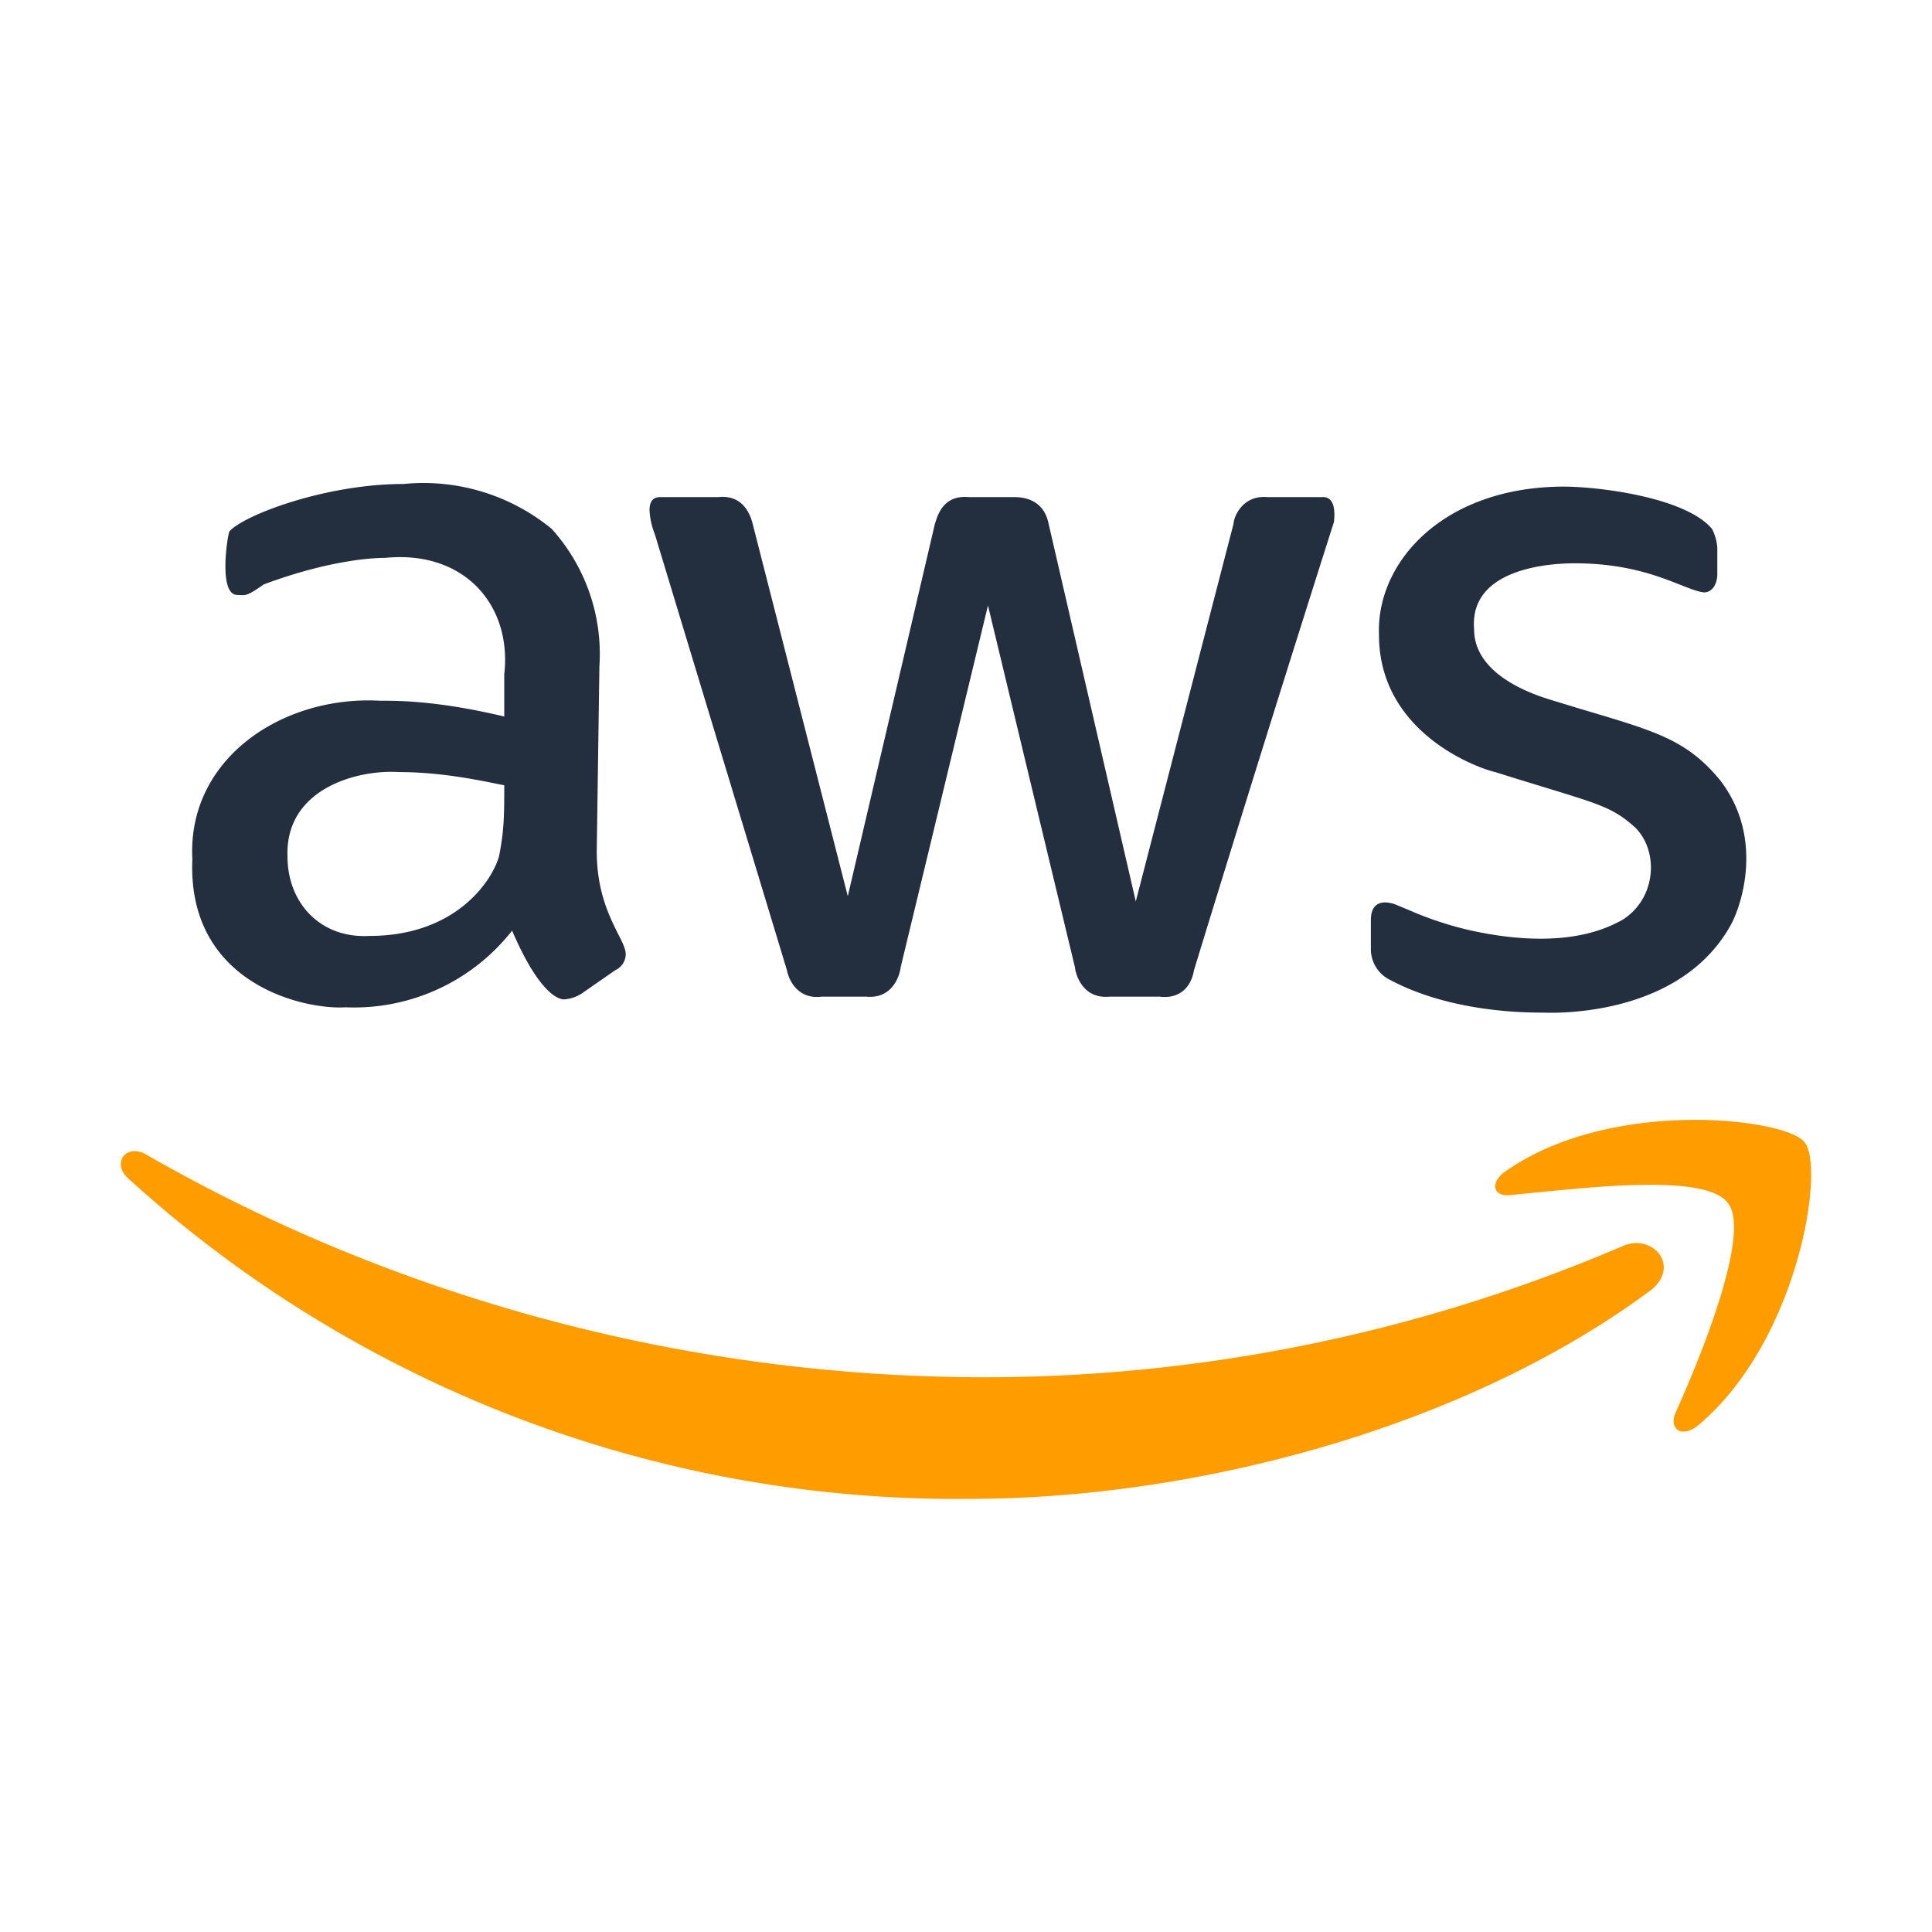 <?xml version="1.0" standalone="no"?>
<!DOCTYPE svg PUBLIC "-//W3C//DTD SVG 1.1//EN" "http://www.w3.org/Graphics/SVG/1.1/DTD/svg11.dtd">
<svg t="1658303696471" class="icon" viewBox="0 0 1024 1024" version="1.1"
    xmlns="http://www.w3.org/2000/svg" p-id="7374" width="32" height="32"
    xmlns:xlink="http://www.w3.org/1999/xlink">
   <path d="M316.288 451.2l1.408-98.048a99.008 99.008 0 0 0-25.28-72.832 107.136 107.136 0 0 0-78.4-23.808c-42.048 0-85.44 16.832-92.48 25.216-1.344 4.224-5.568 33.6 4.224 33.6l1.728 0.064c2.688 0.192 3.968 0.256 12.288-5.632 37.76-14.08 61.632-14.08 64.448-14.08 41.984-4.16 67.2 25.216 63.04 61.696v22.4c-35.072-8.384-56.064-8.384-65.92-8.384-51.776-2.816-102.208 30.784-99.392 84.032-2.816 65.856 58.88 79.872 81.28 78.464a106.368 106.368 0 0 0 88.192-40.64c16.832 39.232 28.032 36.416 28.032 36.416a19.776 19.776 0 0 0 8.32-2.752h0.064l18.24-12.672a9.472 9.472 0 0 0 5.568-8.384c0-2.88-1.728-6.336-4.096-10.944-4.48-9.024-11.264-22.4-11.264-43.712z m-51.84 2.88c-4.224 14.016-23.808 41.984-68.672 41.984-26.624 1.408-43.392-18.176-43.392-41.984-1.408-36.48 37.76-46.272 58.88-44.864 21.12 0 39.808 3.712 53.632 6.528l2.368 0.448c0 15.36 0 23.808-2.816 37.888z m170.88 74.176c-11.2 1.408-16.832-7.04-18.24-14.016L347.072 283.136a40.64 40.64 0 0 1-2.816-12.608c0-4.224 1.408-7.04 5.632-7.04h30.784c12.608-1.408 16.832 8.448 18.24 14.08l50.432 197.44 46.208-197.504 0.256-0.704c1.472-4.672 4.672-14.592 17.92-13.312H537.6c2.752 0 15.36 0 18.176 14.08l46.208 200.192 51.84-200.256c0-2.816 4.224-15.36 18.24-14.016h28.352c1.92-0.128 7.936-0.448 6.656 12.608v0.384a22398.528 22398.528 0 0 0-74.24 237.76c-1.408 8.384-7.04 15.36-18.24 14.016h-26.56c-15.424 1.408-18.24-14.016-18.24-15.36l-46.144-192-46.336 192c0 1.344-2.752 16.768-18.176 15.36h-23.808z m302.528-8.32c32.256 16.768 71.488 16.768 79.872 16.768h0.32c5.248 0.192 71.936 2.624 99.2-46.272 5.504-9.792 18.176-46.208-5.632-76.992-17.152-20.8-33.216-25.6-70.464-36.672a2604.672 2604.672 0 0 1-18.944-5.76c-7.552-2.304-40.896-12.48-40.896-37.44-2.816-33.6 43.392-35.008 53.248-35.008 27.264 0 44.352 6.784 56 11.392 5.12 1.984 9.216 3.648 12.608 4.032 4.224 0 7.04-4.224 7.04-9.792v-14.016a26.176 26.176 0 0 0-2.816-9.856c-14.016-16.768-60.224-22.4-78.464-22.4-63.04 0-99.456 39.232-98.048 78.464 0 53.248 54.656 71.424 61.632 72.832 10.88 3.456 19.84 6.144 27.328 8.448 29.056 8.896 35.776 10.944 46.912 20.992 12.608 12.608 11.2 37.76-7.04 49.024a71.168 71.168 0 0 0-1.088 0.576c-7.232 3.712-29.952 15.552-78.72 4.992a181.952 181.952 0 0 1-33.28-10.944l-7.424-3.072c-4.16-1.408-12.608-2.752-12.608 8.448v15.36a18.176 18.176 0 0 0 11.264 16.832z" fill="#232F3E"></path>
        <path d="M815.616 631.936c35.2-3.52 89.216-8.96 100.16 5.632 12.544 15.424-14.08 81.28-28.096 112.064-2.752 8.448 4.224 12.608 12.608 5.632 53.248-44.864 67.264-137.344 56.064-149.952-9.792-12.608-102.272-23.808-158.272 15.424-8.448 5.632-7.04 14.016 2.752 12.608l14.784-1.408z m-301.824 162.496c120.448 0 263.296-37.824 361.344-110.72 15.424-12.544 1.408-29.376-13.952-23.744a859.072 859.072 0 0 1-339.008 70.016c-155.52 0-309.568-40.64-443.968-117.632-11.2-7.04-19.648 4.16-9.856 12.608a652.48 652.48 0 0 0 445.44 169.472z" fill="#FF9D00"></path>
    
</svg>